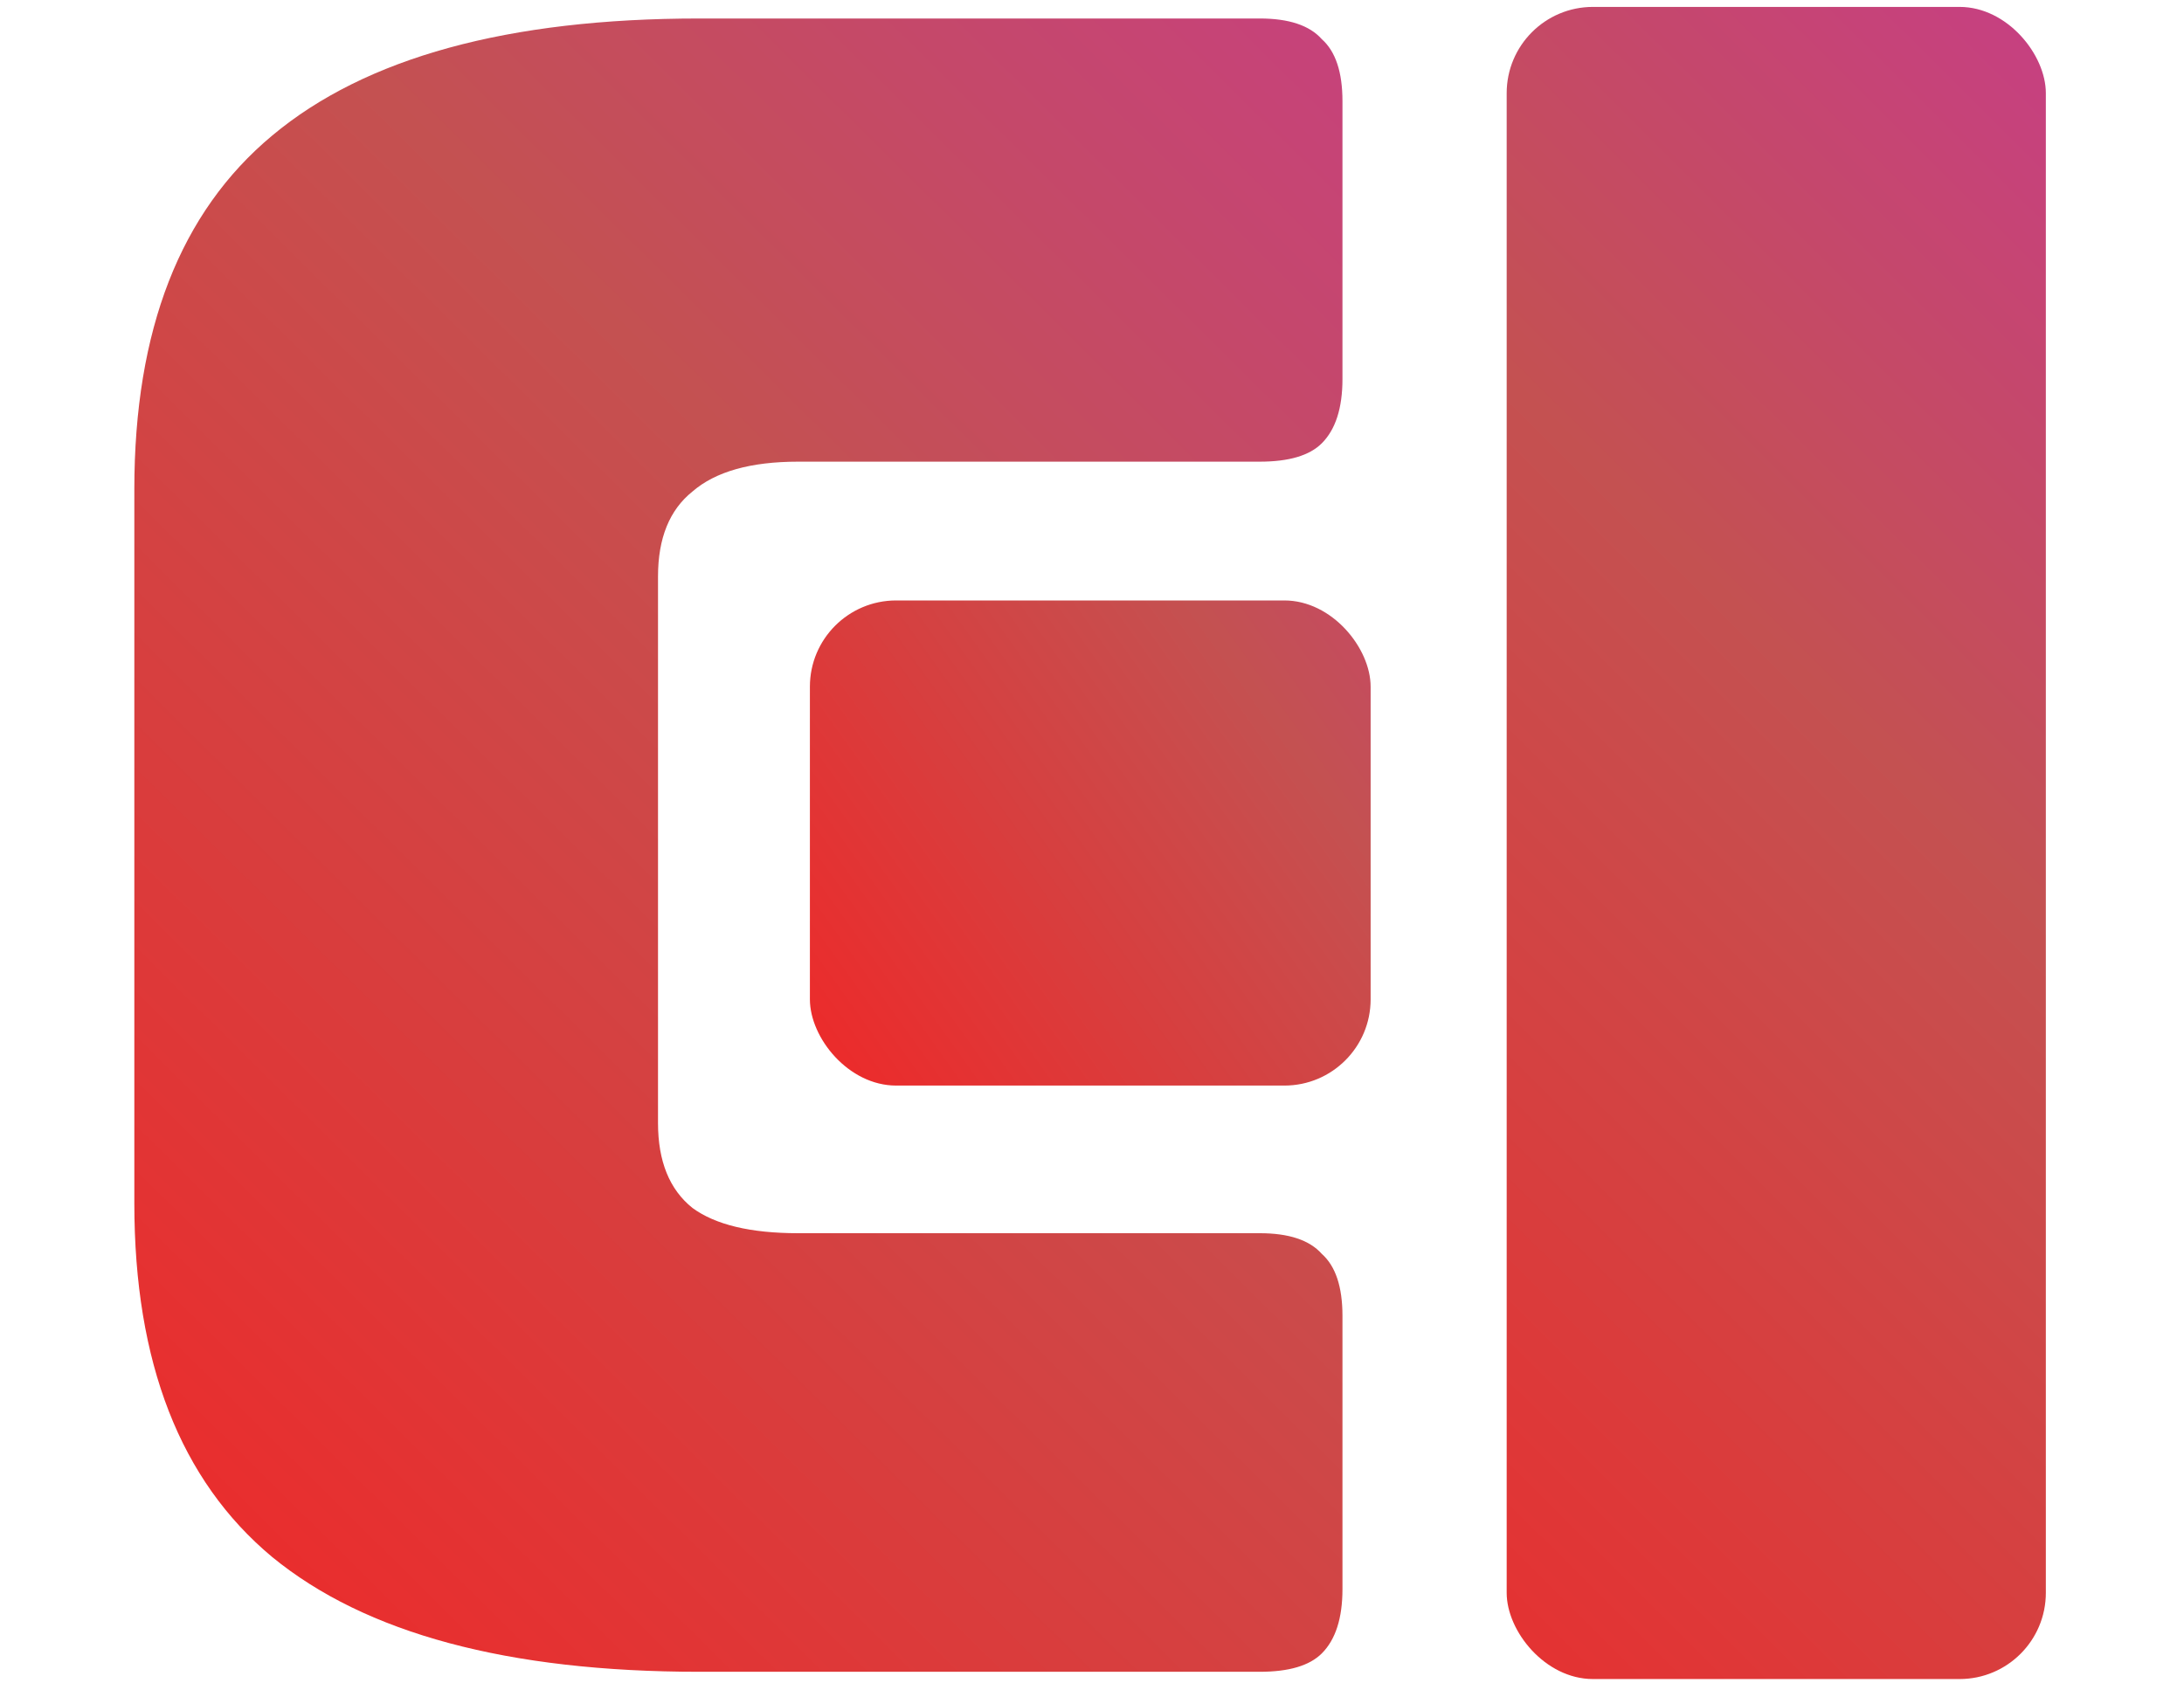 <svg width="480" height="370" viewBox="0 0 480 370" fill="none" xmlns="http://www.w3.org/2000/svg">
<path d="M276.874 367.519H153.704C111.638 367.519 80.34 359.106 59.812 342.279C39.62 325.453 29.524 299.54 29.524 264.54V107.549C29.524 72.549 39.62 46.636 59.812 29.81C80.34 12.647 111.638 4.065 153.704 4.065H276.874C283.269 4.065 287.812 5.58 290.504 8.608C293.533 11.301 295.047 15.844 295.047 22.238V83.318C295.047 89.712 293.533 94.424 290.504 97.453C287.812 100.145 283.269 101.491 276.874 101.491H175.41C164.978 101.491 157.238 103.678 152.19 108.053C147.142 112.092 144.618 118.318 144.618 126.731V246.873C144.618 255.286 147.142 261.512 152.19 265.55C157.238 269.252 164.978 271.103 175.41 271.103H276.874C283.269 271.103 287.812 272.617 290.504 275.646C293.533 278.338 295.047 282.881 295.047 289.275V349.346C295.047 355.74 293.533 360.452 290.504 363.481C287.812 366.173 283.269 367.519 276.874 367.519Z" fill="url(#paint0_linear_4_4)"/>
<rect x="178" y="132" width="123.237" height="106.647" rx="18.959" fill="url(#paint1_linear_4_4)"/>
<rect x="331.139" y="1.519" width="118.497" height="367.595" rx="18.959" fill="url(#paint2_linear_4_4)"/>
<defs>
<linearGradient id="paint0_linear_4_4" x1="1503.8" y1="-341.772" x2="413.076" y2="759.507" gradientUnits="userSpaceOnUse">
<stop offset="0.51" stop-color="#CA25CD"/>
<stop offset="0.811" stop-color="#C45151"/>
<stop offset="1" stop-color="#F02727"/>
</linearGradient>
<linearGradient id="paint1_linear_4_4" x1="1057.84" y1="-413.957" x2="161.41" y2="226.797" gradientUnits="userSpaceOnUse">
<stop offset="0.659" stop-color="#CA25CD"/>
<stop offset="0.876" stop-color="#C45151"/>
<stop offset="1" stop-color="#F02727"/>
</linearGradient>
<linearGradient id="paint2_linear_4_4" x1="833.924" y1="-609.114" x2="49.236" y2="179.898" gradientUnits="userSpaceOnUse">
<stop offset="0.444" stop-color="#CA25CD"/>
<stop offset="0.76" stop-color="#C45151"/>
<stop offset="1" stop-color="#F02727"/>
</linearGradient>
</defs>
</svg>
